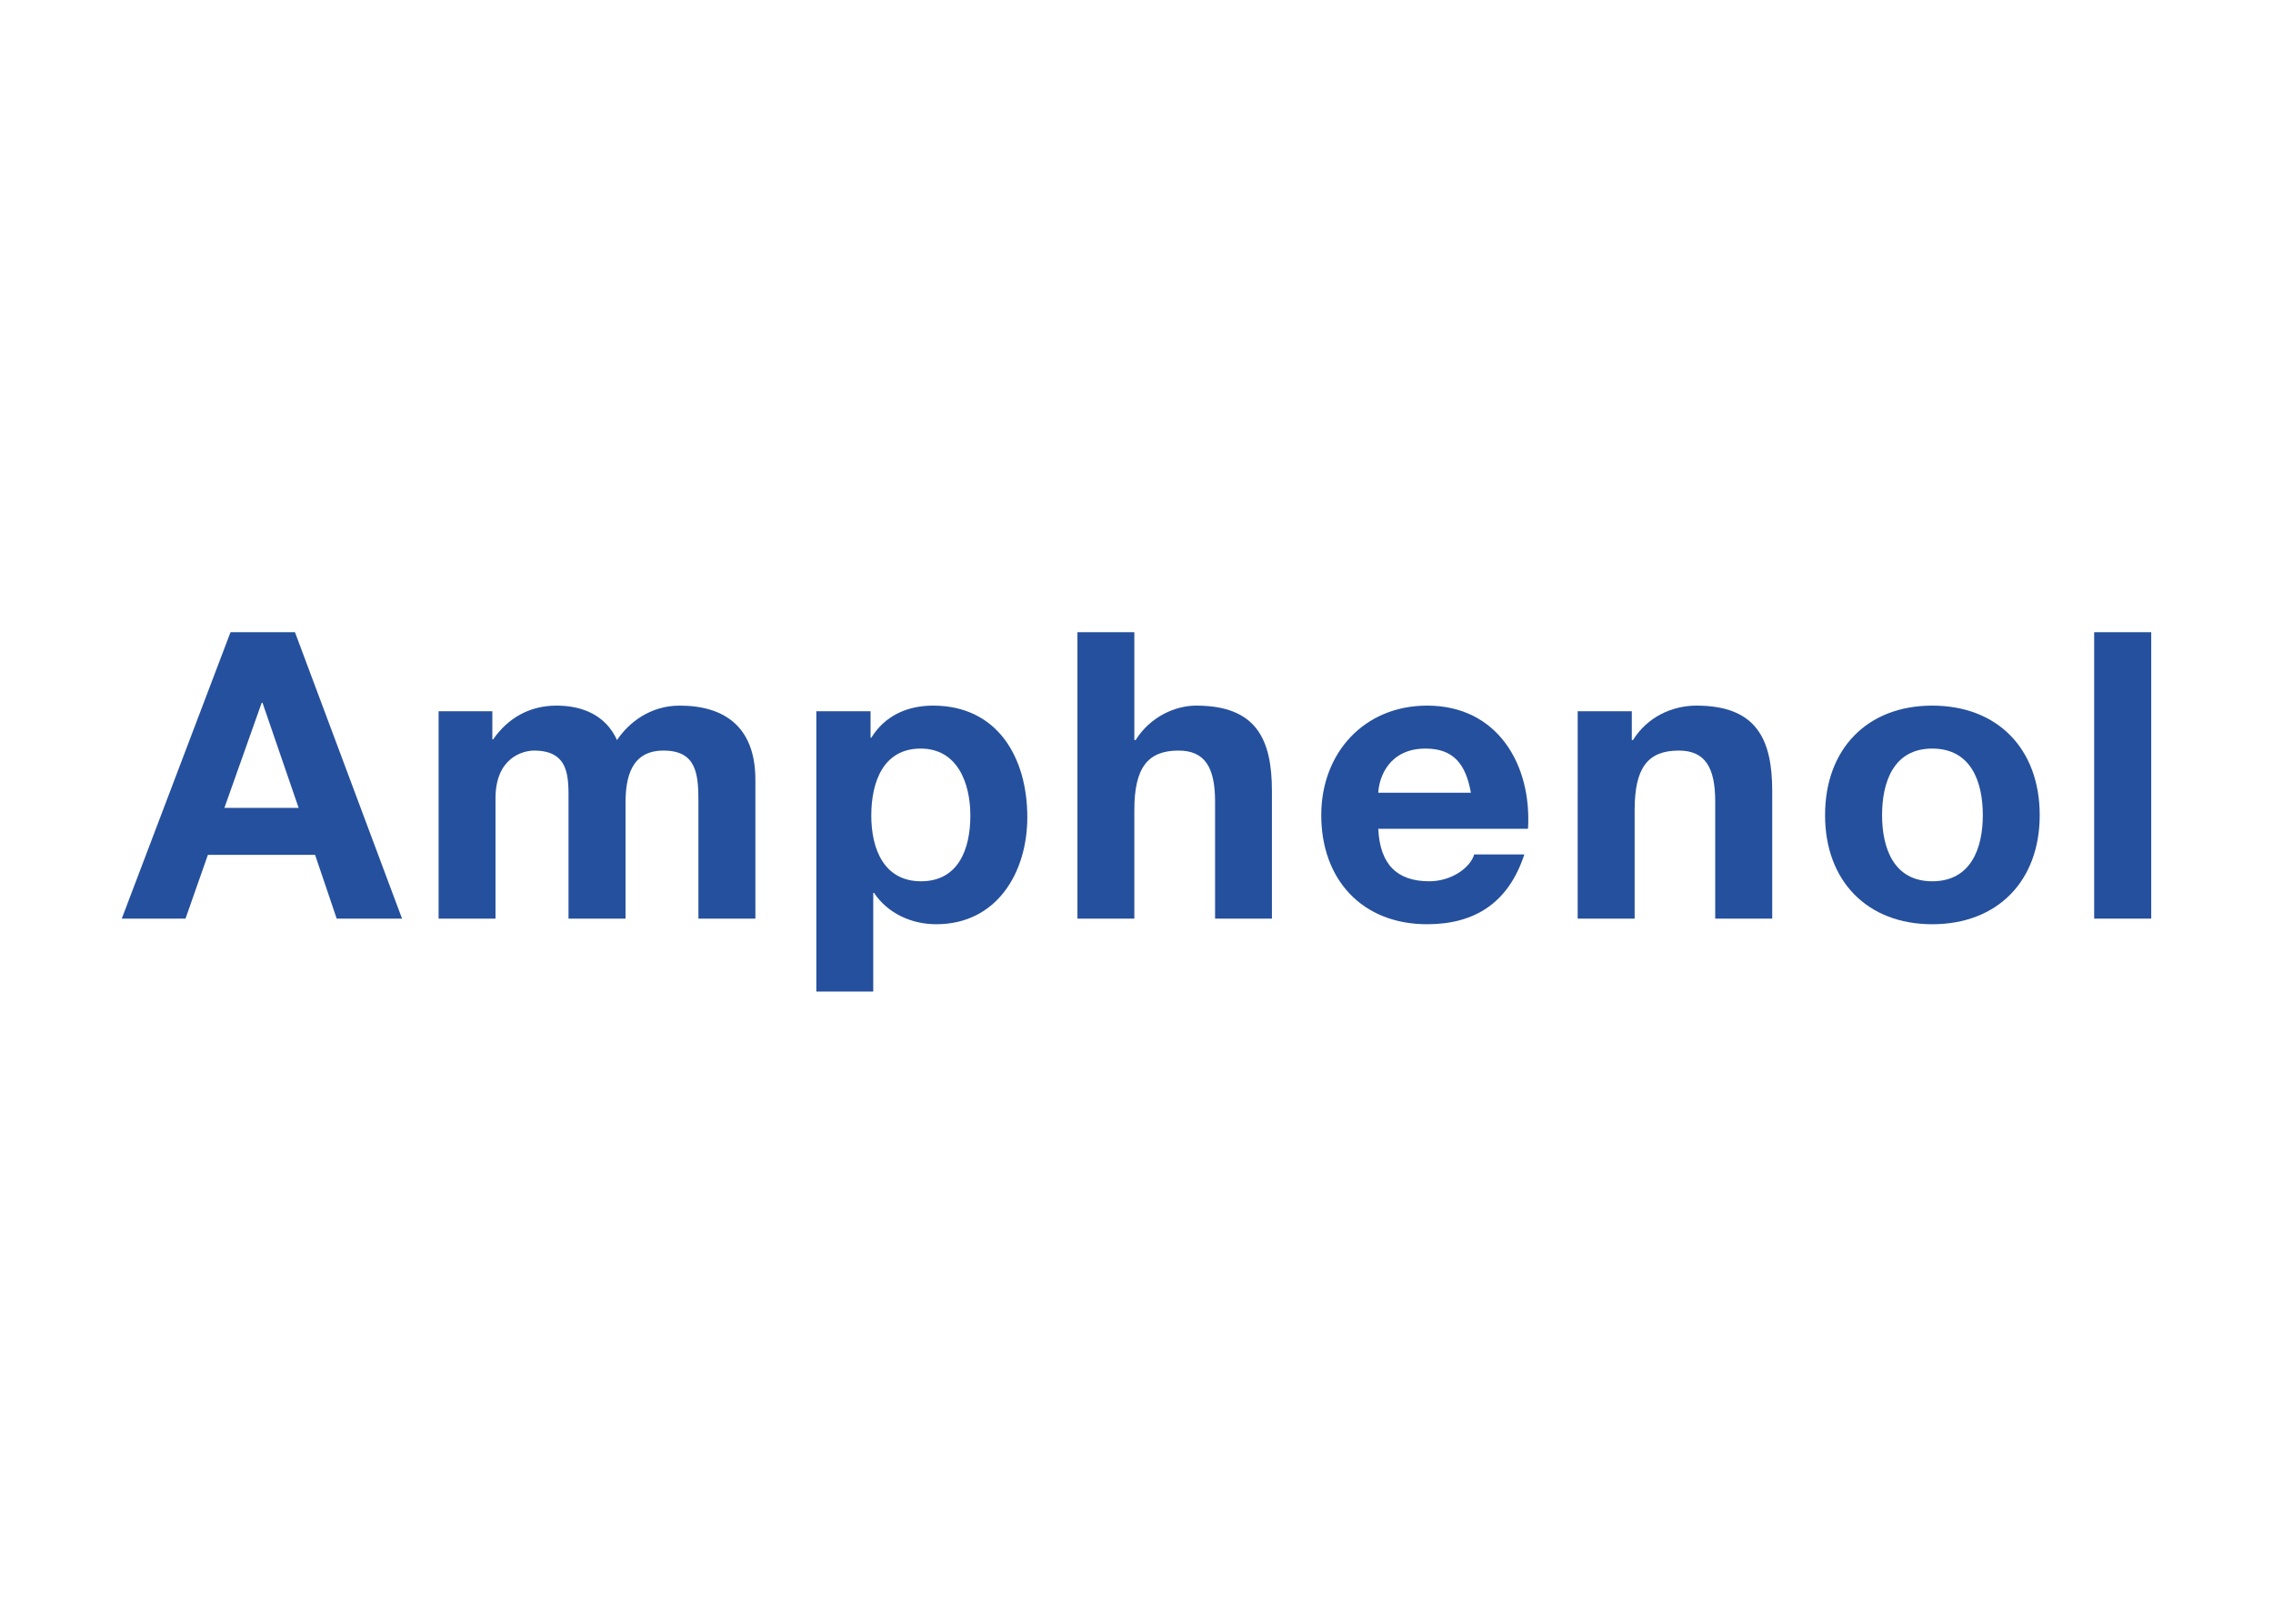 <svg clip-rule="evenodd" fill-rule="evenodd" stroke-linejoin="round" stroke-miterlimit="2" viewBox="0 0 560 400" xmlns="http://www.w3.org/2000/svg"><g fill="#25509d" fill-rule="nonzero"><path d="m55.285 199.014h18.289l-8.898-25.887h-.206zm1.506-43.273h15.88l26.38 70.557h-16.1l-5.325-15.716h-26.407l-5.517 15.716h-15.702"/><path d="m108.058 175.208h13.238v6.927h.205c3.642-5.243 8.967-8.31 15.593-8.31 6.434 0 12.143 2.369 14.922 8.488 2.943-4.422 8.309-8.488 15.428-8.488 10.856 0 18.659 5.052 18.659 18.276v34.197h-14.032v-28.94c0-6.831-.561-12.458-8.611-12.458-7.885 0-9.35 6.517-9.35 12.937v28.461h-14.045v-28.653c0-5.914.41-12.745-8.488-12.745-2.779 0-9.501 1.78-9.501 11.76v29.638h-14.018"/><path d="m239.068 200.917c0-8.104-3.231-16.509-12.239-16.509-9.199 0-12.17 8.186-12.17 16.509 0 8.296 3.163 16.181 12.253 16.181 9.172 0 12.156-7.885 12.156-16.181zm-37.948-25.709h13.361v6.53h.178c3.354-5.448 8.912-7.913 15.21-7.913 16.016 0 23.231 12.965 23.231 27.476 0 13.634-7.502 26.379-22.437 26.379-6.106 0-11.938-2.669-15.319-7.707h-.205v24.286h-14.019"/><path d="m265.448 155.741h14.018v26.572h.315c3.573-5.709 9.692-8.488 14.922-8.488 14.921 0 18.659 8.406 18.659 21.055v31.418h-14.005v-28.831c0-8.405-2.491-12.567-9.008-12.567-7.597 0-10.883 4.244-10.883 14.635v26.763h-14.018"/><path d="m362.384 195.277c-1.259-7.105-4.339-10.869-11.171-10.869-8.898 0-11.444 6.913-11.649 10.869zm-22.82 8.898c.41 8.871 4.723 12.923 12.553 12.923 5.613 0 10.185-3.449 11.075-6.612h12.362c-3.957 12.061-12.362 17.194-23.944 17.194-16.085 0-26.092-11.074-26.092-26.872 0-15.333 10.568-26.983 26.092-26.983 17.4 0 25.805 14.635 24.847 30.35"/><path d="m388.696 175.208h13.333v7.105h.288c3.559-5.709 9.665-8.488 15.633-8.488 14.895 0 18.673 8.406 18.673 21.055v31.418h-14.046v-28.858c0-8.378-2.477-12.54-8.966-12.54-7.653 0-10.883 4.244-10.883 14.635v26.763h-14.032"/><path d="m476.049 217.098c9.569 0 12.458-8.186 12.458-16.29 0-8.214-2.889-16.4-12.458-16.4-9.5 0-12.362 8.186-12.362 16.4 0 8.104 2.862 16.29 12.362 16.29zm0-43.273c16.099 0 26.476 10.678 26.476 26.983 0 16.208-10.377 26.872-26.476 26.872-16.03 0-26.407-10.664-26.407-26.872 0-16.305 10.377-26.983 26.407-26.983"/><path d="m515.941 226.298h14.059v-70.557h-14.059"/></g></svg>